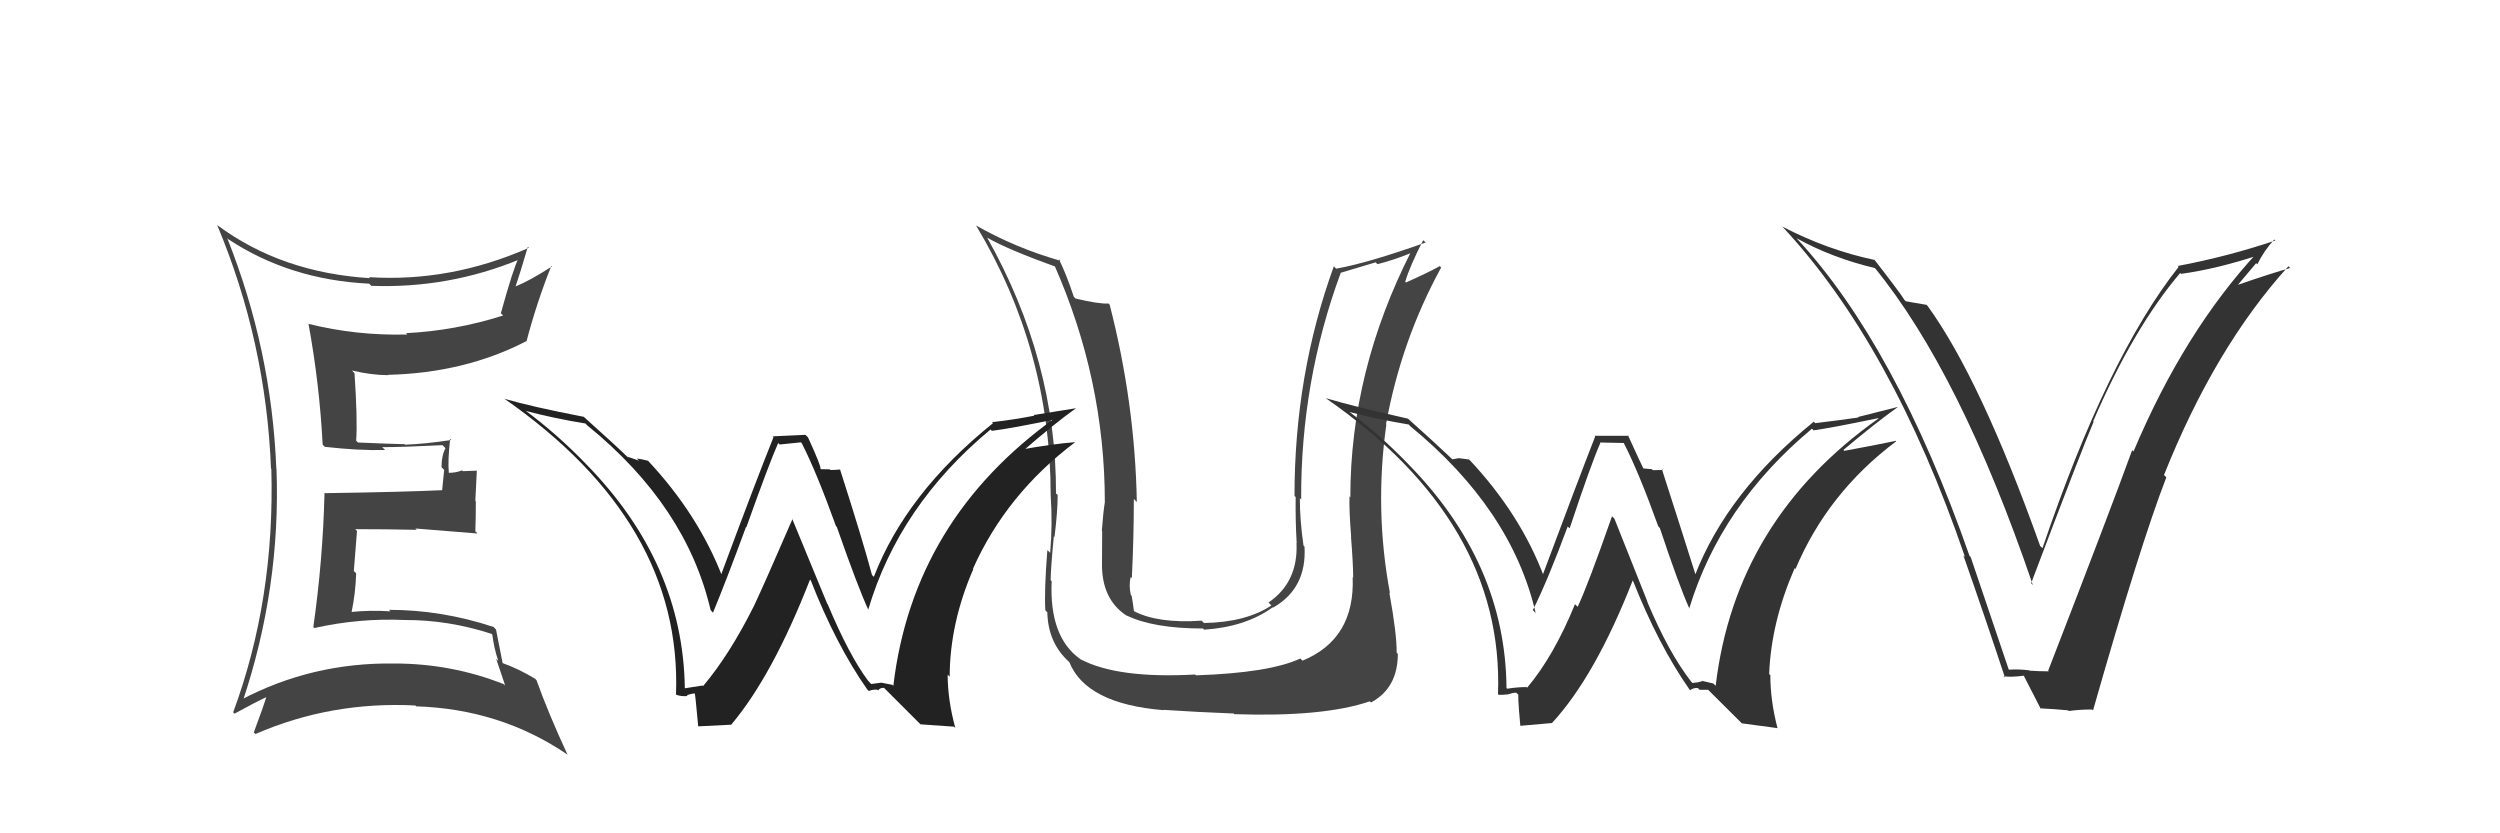 <svg xmlns="http://www.w3.org/2000/svg" width="150" height="50" viewBox="0,0,150,50"><path fill="#444" d="M13.68 14.34L13.74 14.40L13.71 14.36Q17.39 16.79 22.15 17.02L22.15 17.02L22.28 17.15Q26.90 17.32 31.16 15.57L30.98 15.38L31.11 15.51Q30.82 16.02 30.05 18.80L30.11 18.85L30.19 18.93Q27.33 19.84 24.36 19.99L24.37 20.00L24.44 20.07Q21.40 20.15 18.50 19.43L18.46 19.38L18.51 19.43Q19.17 23.03 19.36 26.68L19.39 26.71L19.49 26.81Q21.51 27.04 23.11 27.00L23.09 26.98L22.93 26.83Q24.15 26.83 26.55 26.71L26.63 26.79L26.73 26.89Q26.49 27.34 26.49 28.03L26.65 28.19L26.53 29.40L26.54 29.41Q24.25 29.52 19.46 29.59L19.42 29.55L19.47 29.61Q19.37 33.62 18.80 37.62L18.87 37.69L18.87 37.68Q21.54 37.08 24.28 37.20L24.26 37.18L24.28 37.20Q26.90 37.19 29.49 38.03L29.40 37.94L29.54 38.08Q29.64 38.90 29.90 39.66L29.77 39.53L30.31 41.13L30.23 41.05Q27.09 39.81 23.66 39.81L23.68 39.83L23.66 39.81Q18.72 39.74 14.46 41.99L14.49 42.02L14.56 42.09Q16.85 35.25 16.59 28.13L16.48 28.02L16.58 28.12Q16.29 20.94 13.63 14.28ZM14.09 42.84L14.00 42.75L14.07 42.82Q15.34 42.12 16.10 41.77L16.03 41.70L16.02 41.69Q15.80 42.42 15.23 43.94L15.26 43.98L15.33 44.04Q19.86 42.07 24.93 42.33L24.86 42.27L24.97 42.38Q30.01 42.54 34.01 45.25L34.13 45.37L34.06 45.30Q32.88 42.75 32.19 40.81L32.12 40.74L32.13 40.74Q31.13 40.13 30.14 39.78L30.22 39.86L30.16 39.80Q29.91 38.57 29.76 37.77L29.69 37.70L29.62 37.62Q26.50 36.59 23.34 36.59L23.43 36.68L23.42 36.68Q22.20 36.60 21.06 36.72L21.08 36.73L21.09 36.75Q21.33 35.62 21.37 34.40L21.23 34.26L21.42 31.86L21.31 31.75Q23.22 31.75 25.01 31.79L25.01 31.79L24.92 31.71Q26.86 31.86 28.65 32.01L28.55 31.91L28.52 31.88Q28.55 31.04 28.55 30.09L28.52 30.05L28.61 28.24L27.76 28.27L27.72 28.22Q27.37 28.37 26.92 28.37L26.91 28.36L26.93 28.38Q26.86 27.63 27.01 26.33L27.08 26.40L27.08 26.40Q25.49 26.64 24.31 26.68L24.25 26.62L24.28 26.65Q23.31 26.63 21.48 26.55L21.38 26.45L21.37 26.44Q21.46 25.20 21.27 22.39L21.22 22.33L21.11 22.23Q22.31 22.51 23.30 22.51L23.25 22.46L23.28 22.49Q27.89 22.38 31.58 20.47L31.61 20.51L31.59 20.48Q32.20 18.16 33.08 15.95L33.12 15.99L33.11 15.99Q31.79 16.84 30.95 17.18L30.87 17.10L30.94 17.17Q31.21 16.38 31.67 14.81L31.75 14.89L31.73 14.87Q27.02 16.94 22.15 16.63L22.11 16.60L22.20 16.69Q16.88 16.36 13.04 13.51L13.02 13.49L13.03 13.50Q15.96 20.50 16.26 28.11L16.26 28.11L16.28 28.13Q16.50 35.96 13.99 42.74Z"/><path fill="#444" d="M81.20 34.65L81.30 34.76L81.16 34.62Q81.31 38.34 78.15 39.64L78.15 39.64L78.02 39.51Q76.18 40.37 71.76 40.52L71.83 40.59L71.71 40.47Q67.06 40.73 64.82 39.55L64.73 39.46L64.81 39.54Q62.95 38.22 63.10 34.87L63.08 34.85L63.04 34.81Q63.04 34.16 63.23 32.18L63.21 32.16L63.27 32.22Q63.46 30.69 63.46 29.70L63.44 29.68L63.36 29.61Q63.39 21.65 59.21 14.22L59.11 14.13L59.25 14.27Q60.44 14.96 63.41 16.03L63.36 15.98L63.24 15.86Q66.29 22.75 66.29 30.14L66.27 30.12L66.29 30.14Q66.20 30.66 66.11 31.84L66.20 31.93L66.13 31.86Q66.12 33.13 66.12 33.74L66.12 33.74L66.12 33.74Q66.07 35.97 67.63 36.96L67.57 36.90L67.60 36.93Q69.21 37.71 72.18 37.71L72.27 37.80L72.25 37.78Q74.72 37.62 76.36 36.44L76.37 36.45L76.38 36.46Q78.42 35.30 78.27 32.79L78.25 32.78L78.21 32.73Q77.99 31.22 77.99 29.89L78.09 29.99L78.07 29.97Q78.04 22.89 80.44 16.38L80.43 16.37L82.54 15.74L82.65 15.85Q83.65 15.60 84.76 15.14L84.70 15.08L84.68 15.07Q81.02 22.25 81.02 29.83L81.06 29.88L80.97 29.78Q80.94 30.58 81.07 32.22L81.15 32.30L81.06 32.21Q81.19 33.85 81.19 34.65ZM83.31 35.51L83.44 35.64L83.40 35.60Q82.46 30.59 83.18 25.48L83.15 25.45L83.16 25.46Q84.07 20.43 86.47 16.05L86.36 15.94L86.38 15.97Q85.80 16.30 84.36 16.95L84.27 16.86L84.31 16.91Q84.59 15.97 85.39 14.41L85.49 14.50L85.54 14.55Q82.08 15.78 80.17 16.12L80.16 16.11L80.03 15.98Q77.67 22.48 77.67 29.75L77.83 29.92L77.74 29.82Q77.72 31.18 77.80 32.59L77.88 32.67L77.79 32.58Q77.90 34.93 76.11 36.15L76.20 36.24L76.28 36.33Q74.75 37.34 72.23 37.38L72.24 37.38L72.10 37.24Q69.46 37.42 68.02 36.66L68.04 36.69L68.04 36.69Q67.98 36.20 67.90 35.75L67.71 35.56L67.85 35.70Q67.72 35.11 67.84 34.62L67.94 34.72L67.91 34.69Q68.03 32.26 68.03 29.94L68.19 30.10L68.21 30.12Q68.10 24.18 66.58 18.28L66.67 18.37L66.51 18.21Q65.94 18.25 64.53 17.91L64.37 17.74L64.43 17.81Q63.98 16.45 63.53 15.54L63.61 15.62L63.64 15.65Q60.93 14.88 58.53 13.51L58.51 13.49L58.57 13.54Q63.04 20.98 63.04 29.70L63.08 29.74L63.04 29.70Q63.16 31.46 63.01 33.17L62.91 33.07L62.84 33.01Q62.65 35.44 62.72 36.62L62.73 36.63L62.84 36.74Q62.88 38.57 64.14 39.71L64.29 39.87L64.16 39.73Q65.17 42.23 69.81 42.61L69.91 42.70L69.79 42.59Q71.88 42.73 74.01 42.81L73.97 42.77L74.06 42.85Q79.41 43.03 82.19 42.08L82.16 42.05L82.26 42.15Q83.87 41.28 83.87 39.23L83.86 39.22L83.80 39.16Q83.81 38.03 83.36 35.56Z"/><path fill="#333" d="M101.60 41.03L101.59 41.02L101.48 40.91Q100.12 39.17 98.83 36.09L98.85 36.11L96.86 31.11L96.72 30.98Q95.27 35.12 94.66 36.41L94.50 36.25L94.50 36.25Q93.23 39.36 91.63 41.26L91.46 41.09L91.59 41.23Q91.19 41.21 90.43 41.32L90.47 41.36L90.39 41.28Q90.33 33.80 84.51 27.86L84.63 27.98L84.59 27.94Q82.75 26.02 80.73 24.54L80.75 24.56L80.89 24.70Q82.65 25.16 84.52 25.47L84.59 25.54L84.59 25.55Q90.69 30.54 92.14 36.78L92.01 36.65L91.97 36.61Q92.88 34.79 94.06 31.59L94.04 31.57L94.18 31.70Q95.45 27.87 96.02 26.58L95.99 26.55L97.43 26.58L97.42 26.57Q98.32 28.31 99.50 31.59L99.49 31.57L99.59 31.68Q100.74 35.14 101.38 36.55L101.38 36.54L101.35 36.52Q103.24 30.29 108.72 25.72L108.85 25.86L108.82 25.82Q109.95 25.66 112.69 25.09L112.64 25.04L112.71 25.11Q104.12 31.18 102.94 41.15L102.80 41.01L102.11 40.85L102.13 40.87Q101.90 40.95 101.55 40.98ZM104.51 43.40L106.66 43.69L106.65 43.69Q106.22 42.03 106.22 40.51L106.24 40.53L106.15 40.44Q106.27 37.32 107.68 34.09L107.71 34.12L107.73 34.14Q109.66 29.56 113.77 26.48L113.67 26.38L113.75 26.45Q112.52 26.71 110.66 27.05L110.63 27.02L110.60 27.00Q112.56 25.35 113.86 24.43L113.85 24.42L111.48 25.02L111.51 25.05Q110.24 25.23 108.91 25.39L108.78 25.25L108.83 25.30Q103.63 29.51 101.69 34.54L101.67 34.52L101.78 34.63Q101.08 32.40 99.71 28.14L99.78 28.21L99.77 28.20Q99.44 28.21 99.17 28.21L99.11 28.15L98.53 28.10L98.65 28.21Q98.47 27.85 97.67 26.10L97.72 26.15L95.67 26.15L95.71 26.19Q94.65 28.90 92.55 34.53L92.53 34.51L92.65 34.63Q91.24 30.86 88.16 27.58L88.25 27.68L88.14 27.57Q87.83 27.53 87.53 27.49L87.53 27.49L87.14 27.56L87.09 27.51Q86.17 26.63 84.38 25.03L84.34 24.99L84.48 25.12Q81.23 24.39 79.55 23.89L79.61 23.95L79.56 23.90Q90.26 31.33 89.88 41.65L90.02 41.78L89.92 41.69Q90.13 41.70 90.49 41.66L90.56 41.73L90.49 41.66Q90.78 41.56 90.97 41.56L91.07 41.65L91.13 41.71Q91.03 41.46 91.22 43.56L91.21 43.55L93.14 43.38L93.13 43.37Q95.72 40.56 97.97 34.81L98.09 34.93L97.96 34.80Q99.50 38.70 101.37 41.37L101.33 41.33L101.41 41.41Q101.61 41.26 101.87 41.28L101.84 41.25L101.98 41.39Q102.23 41.39 102.50 41.39L102.53 41.43L104.52 43.41Z"/><path fill="#222" d="M52.17 40.93L52.20 40.96L52.09 40.85Q50.95 39.33 49.66 36.25L49.64 36.24L47.52 31.10L47.55 31.14Q45.86 35.04 45.25 36.33L45.33 36.41L45.25 36.33Q43.79 39.26 42.19 41.16L42.17 41.14L42.16 41.13Q41.84 41.18 41.07 41.30L41.10 41.32L41.09 41.31Q40.99 33.79 35.17 27.85L35.23 27.91L35.18 27.86Q33.41 26.02 31.40 24.54L31.55 24.69L31.49 24.64Q33.26 25.11 35.13 25.41L35.22 25.51L35.27 25.55Q41.19 30.37 42.64 36.62L42.65 36.62L42.78 36.76Q43.58 34.82 44.76 31.62L44.86 31.72L44.78 31.64Q46.12 27.88 46.69 26.58L46.78 26.67L48.06 26.54L48.11 26.60Q48.98 28.30 50.16 31.57L50.25 31.66L50.21 31.62Q51.46 35.20 52.11 36.61L52.02 36.52L52.09 36.59Q53.94 30.33 59.43 25.77L59.34 25.68L59.51 25.85Q60.66 25.71 63.40 25.14L63.41 25.14L63.33 25.06Q54.78 31.17 53.60 41.15L53.54 41.09L52.88 40.96L52.88 40.96Q52.62 41.00 52.27 41.04ZM55.23 43.46L57.24 43.60L57.32 43.68Q56.86 42.00 56.86 40.48L56.93 40.55L56.98 40.60Q56.99 37.38 58.40 34.14L58.25 34.00L58.38 34.12Q60.39 29.63 64.50 26.54L64.44 26.48L64.49 26.53Q63.11 26.64 61.25 26.98L61.36 27.09L61.35 27.08Q63.28 25.40 64.58 24.48L64.58 24.49L62.03 24.90L62.06 24.94Q60.85 25.18 59.52 25.33L59.52 25.32L59.58 25.39Q54.37 29.58 52.43 34.61L52.38 34.56L52.32 34.50Q51.77 32.43 50.40 28.16L50.41 28.18L50.41 28.17Q50.10 28.20 49.83 28.20L49.79 28.16L49.25 28.15L49.23 28.13Q49.28 27.99 48.48 26.24L48.33 26.09L46.36 26.18L46.41 26.23Q45.33 28.92 43.24 34.55L43.32 34.63L43.37 34.68Q41.92 30.88 38.84 27.60L38.90 27.66L38.89 27.65Q38.52 27.55 38.21 27.51L38.34 27.64L37.65 27.40L37.79 27.55Q36.85 26.64 35.06 25.04L35.03 25.01L35.03 25.01Q31.92 24.41 30.24 23.92L30.23 23.91L30.23 23.90Q40.94 31.34 40.56 41.66L40.54 41.64L40.59 41.69Q40.89 41.80 41.26 41.76L41.08 41.59L41.21 41.71Q41.50 41.61 41.69 41.61L41.74 41.66L41.68 41.60Q41.70 41.46 41.89 43.56L41.91 43.58L43.90 43.48L43.89 43.46Q46.36 40.52 48.60 34.78L48.72 34.89L48.64 34.81Q50.16 38.69 52.03 41.36L52.00 41.33L52.13 41.46Q52.37 41.36 52.63 41.38L52.66 41.41L52.69 41.43Q52.77 41.27 53.04 41.27L53.05 41.28L55.24 43.47Z"/><path fill="#333" d="M120.58 40.22L120.52 40.16L118.24 33.42L118.17 33.35Q113.74 20.70 107.80 14.30L107.77 14.27L107.79 14.29Q109.93 15.48 112.52 16.09L112.53 16.10L112.43 16.00Q117.63 22.35 121.97 35.10L121.89 35.02L121.87 34.99Q124.93 26.90 125.62 25.30L125.75 25.44L125.59 25.28Q128.00 19.69 130.81 16.38L130.92 16.48L130.87 16.43Q133.02 16.14 135.64 15.27L135.61 15.24L135.48 15.11Q131.06 19.86 128.01 27.09L127.88 26.96L127.93 27.01Q126.58 30.72 122.89 40.24L122.75 40.10L122.93 40.28Q122.35 40.28 121.78 40.24L121.67 40.12L121.76 40.22Q121.11 40.14 120.54 40.18ZM125.48 42.53L125.61 42.65L125.58 42.63Q128.42 32.67 129.98 28.64L129.98 28.64L129.84 28.50Q132.89 20.85 137.30 15.98L137.31 15.98L137.41 16.08Q136.30 16.39 134.21 17.11L134.24 17.13L135.37 15.79L135.44 15.86Q135.85 15.02 136.46 14.37L136.62 14.53L136.52 14.43Q133.67 15.39 130.66 15.96L130.71 16.01L130.72 16.01Q126.43 21.44 122.55 32.89L122.37 32.72L122.41 32.76Q118.82 22.70 115.63 18.32L115.65 18.35L115.59 18.29Q115.23 18.23 114.36 18.08L114.33 18.06L114.27 18.00Q114.04 17.61 112.44 15.55L112.43 15.55L112.49 15.60Q109.64 15.00 106.93 13.59L106.87 13.53L106.91 13.56Q113.52 20.63 117.90 33.42L117.81 33.33L117.80 33.32Q119.12 37.08 120.30 40.66L120.22 40.58L120.21 40.57Q120.60 40.65 121.44 40.54L121.49 40.59L121.42 40.53Q121.76 41.21 122.45 42.54L122.51 42.60L122.41 42.50Q123.37 42.55 124.09 42.62L124.08 42.61L124.13 42.66Q124.76 42.57 125.52 42.57Z"/></svg>